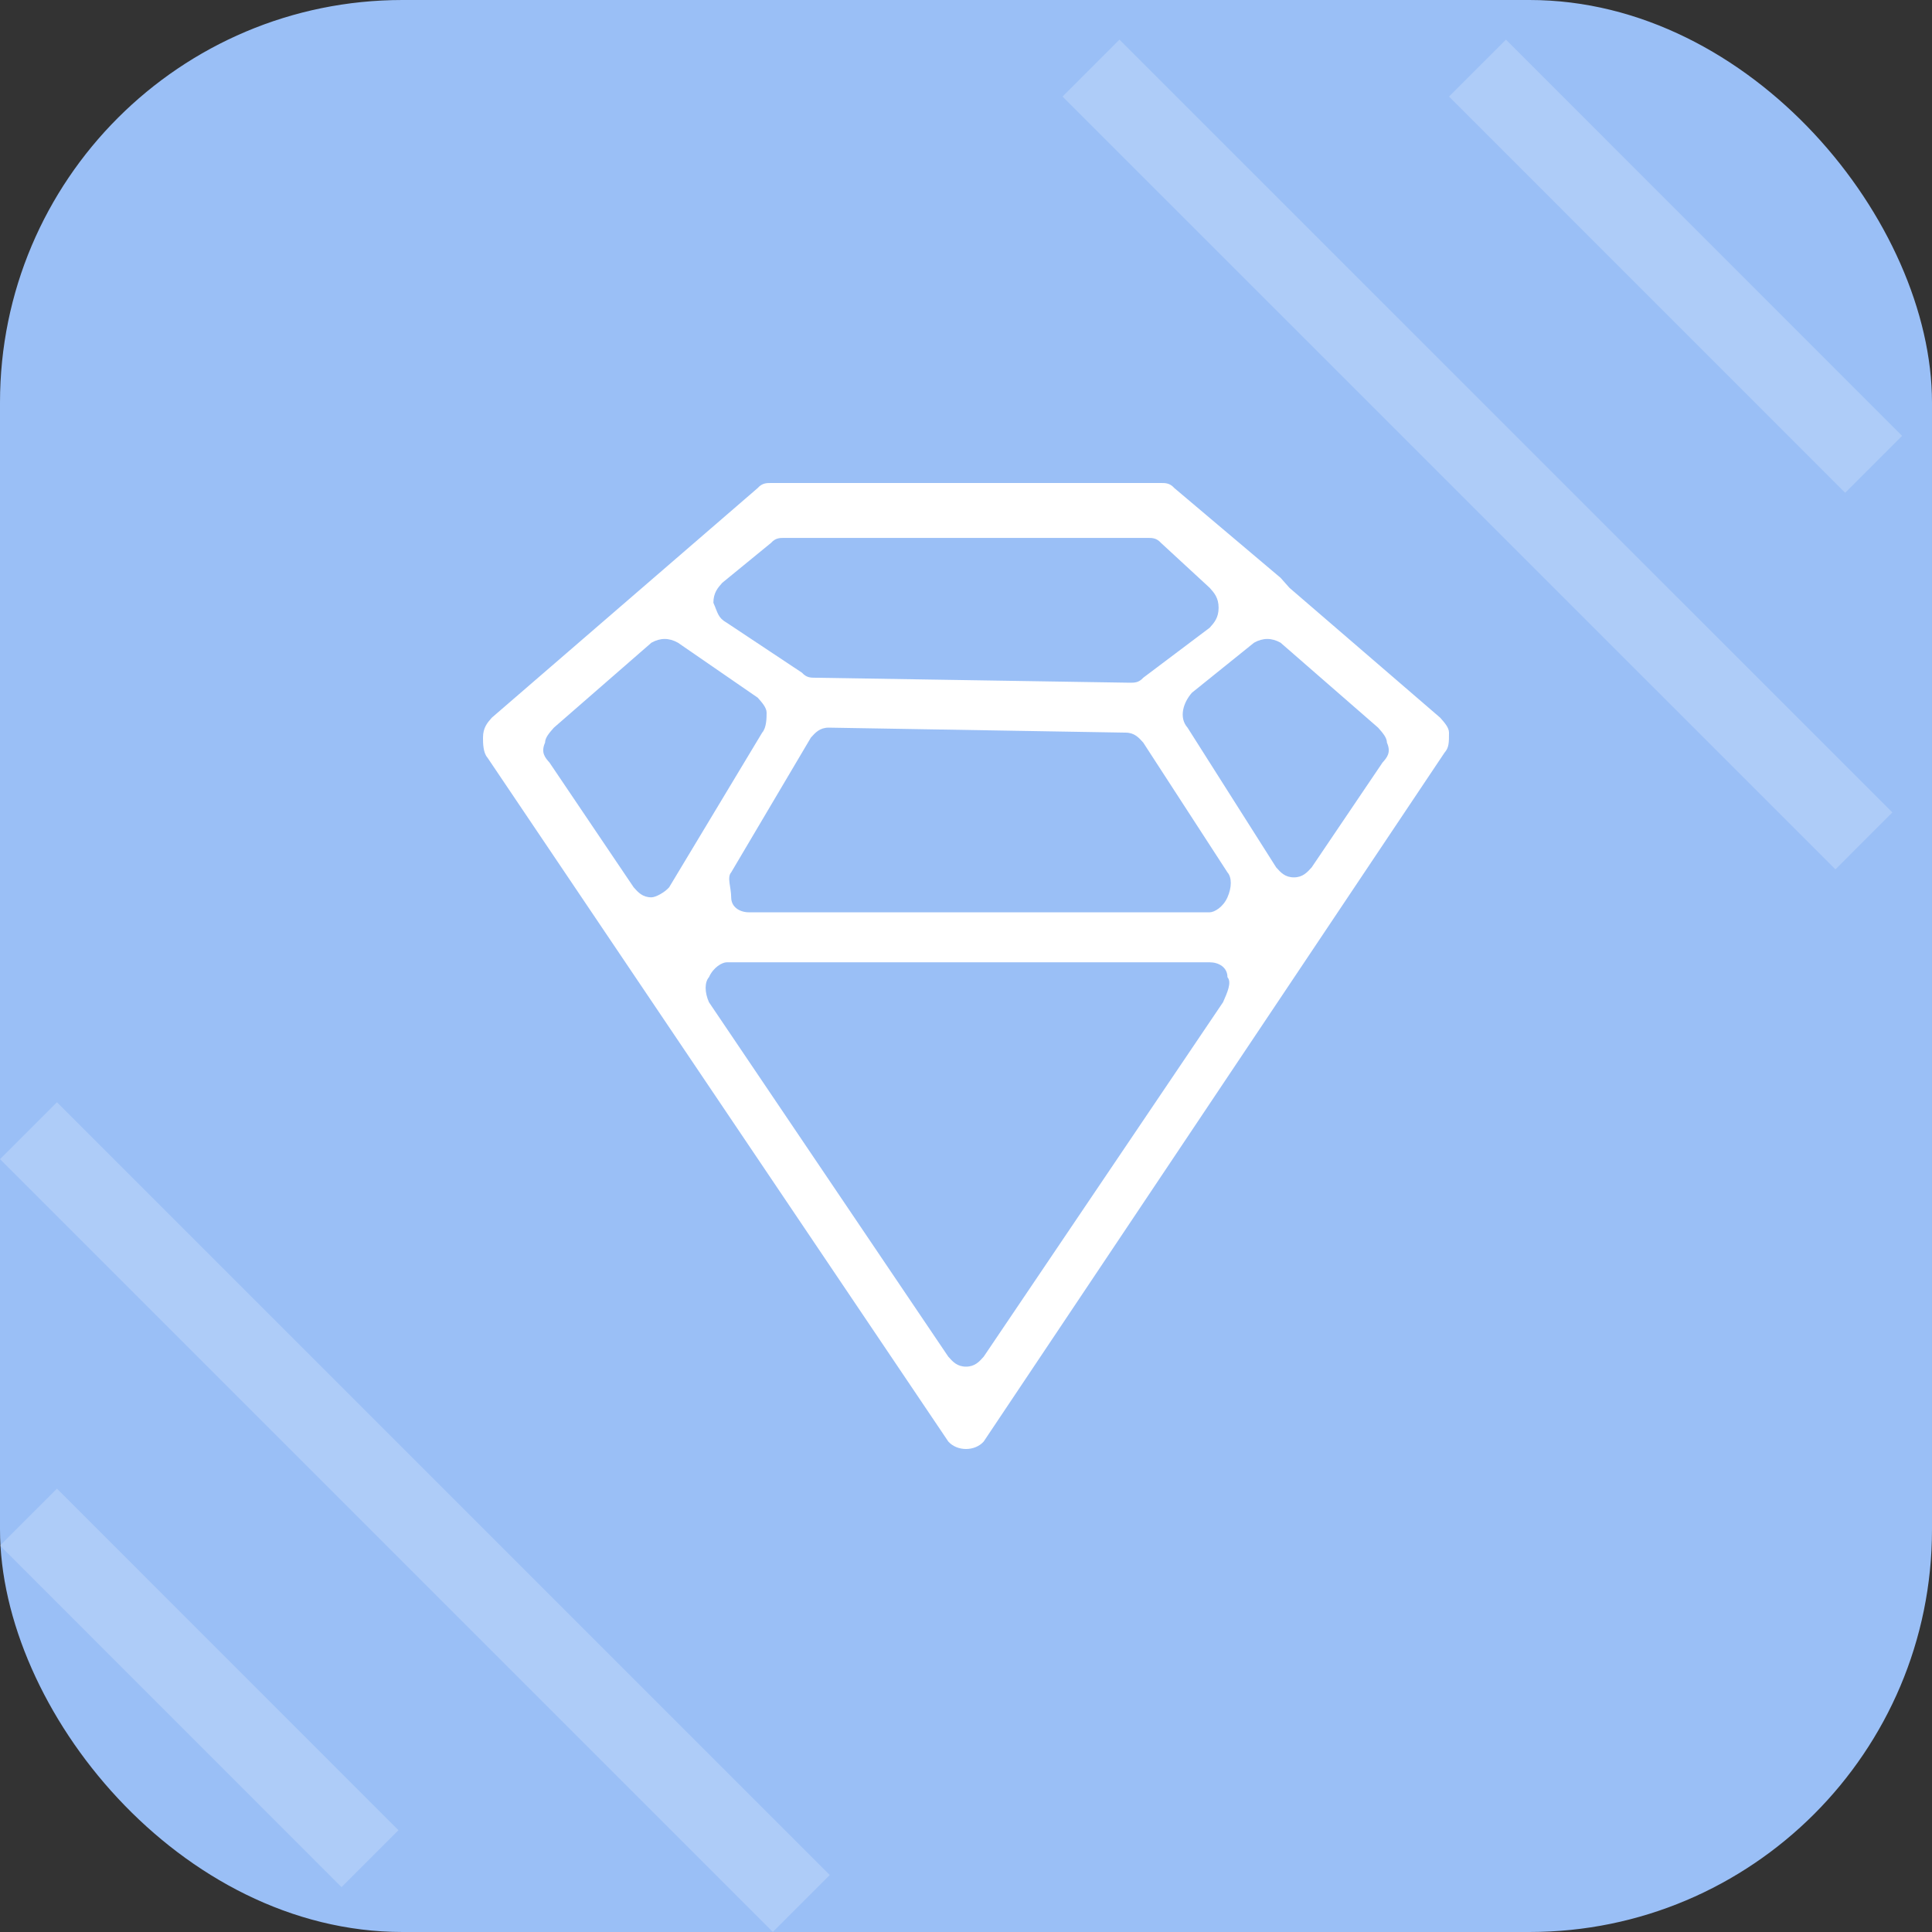 <svg width="24" height="24" viewBox="0 0 24 24" fill="none" xmlns="http://www.w3.org/2000/svg">
<rect x="0" y="0" width="24" height="24" fill="#333333" stroke="none"/>
<g id="Group 37307">
<rect id="Rectangle 4131" width="24" height="24" rx="5" fill="#9ABFF6"/>
<path id="Vector" d="M17.89 8.915L16.018 7.302L15.908 7.178L14.587 6.062C14.532 6 14.477 6 14.422 6H9.578C9.523 6 9.468 6 9.413 6.062L6.11 8.915C6.055 8.977 6 9.039 6 9.163C6 9.225 6 9.349 6.055 9.411L11.78 17.907C11.89 18.031 12.11 18.031 12.22 17.907L17.945 9.349C18 9.287 18 9.225 18 9.101C18 9.039 17.945 8.977 17.89 8.915ZM8.972 7.24L9.578 6.744C9.633 6.682 9.688 6.682 9.743 6.682H14.257C14.312 6.682 14.367 6.682 14.422 6.744L15.027 7.302C15.083 7.364 15.138 7.426 15.138 7.55C15.138 7.674 15.083 7.736 15.027 7.798L14.202 8.419C14.147 8.481 14.092 8.481 14.037 8.481L10.128 8.419C10.073 8.419 10.018 8.419 9.963 8.357L9.028 7.736C8.917 7.674 8.917 7.612 8.862 7.488C8.862 7.364 8.917 7.302 8.972 7.24ZM8.092 11.147C7.982 11.147 7.927 11.085 7.872 11.023L6.826 9.473C6.771 9.411 6.716 9.349 6.771 9.225C6.771 9.163 6.826 9.101 6.881 9.039L8.092 7.984C8.202 7.922 8.312 7.922 8.422 7.984L9.413 8.667C9.468 8.729 9.523 8.791 9.523 8.853C9.523 8.915 9.523 9.039 9.468 9.101L8.312 11.023C8.257 11.085 8.147 11.147 8.092 11.147ZM15.193 12.45L12.22 16.853C12.165 16.915 12.11 16.977 12 16.977C11.89 16.977 11.835 16.915 11.78 16.853L8.807 12.45C8.752 12.326 8.752 12.202 8.807 12.139C8.862 12.015 8.972 11.954 9.028 11.954H15.027C15.138 11.954 15.248 12.015 15.248 12.139C15.303 12.202 15.248 12.326 15.193 12.45ZM15.248 11.147C15.193 11.271 15.083 11.333 15.027 11.333H9.303C9.193 11.333 9.083 11.271 9.083 11.147C9.083 11.023 9.028 10.899 9.083 10.837L10.073 9.163C10.128 9.101 10.184 9.039 10.294 9.039L13.982 9.101C14.092 9.101 14.147 9.163 14.202 9.225L15.248 10.837C15.303 10.899 15.303 11.023 15.248 11.147ZM17.174 9.473L16.294 10.775C16.238 10.837 16.183 10.899 16.073 10.899C15.963 10.899 15.908 10.837 15.853 10.775L14.752 9.039C14.642 8.915 14.697 8.729 14.807 8.605L15.578 7.984C15.688 7.922 15.798 7.922 15.908 7.984L17.119 9.039C17.174 9.101 17.229 9.163 17.229 9.225C17.284 9.349 17.229 9.411 17.174 9.473Z" fill="white"/>
<line id="Line 54" x1="0.354" y1="14.046" x2="9.954" y2="23.646" stroke="white" stroke-opacity="0.2"/>
<line id="Line 55" x1="13.553" y1="0.846" x2="23.154" y2="10.446" stroke="white" stroke-opacity="0.2"/>
<line id="Line 56" x1="0.354" y1="18.846" x2="4.596" y2="23.089" stroke="white" stroke-opacity="0.2"/>
<line id="Line 57" x1="18.354" y1="0.846" x2="23.275" y2="5.768" stroke="white" stroke-opacity="0.2"/>
</g>
</svg>
